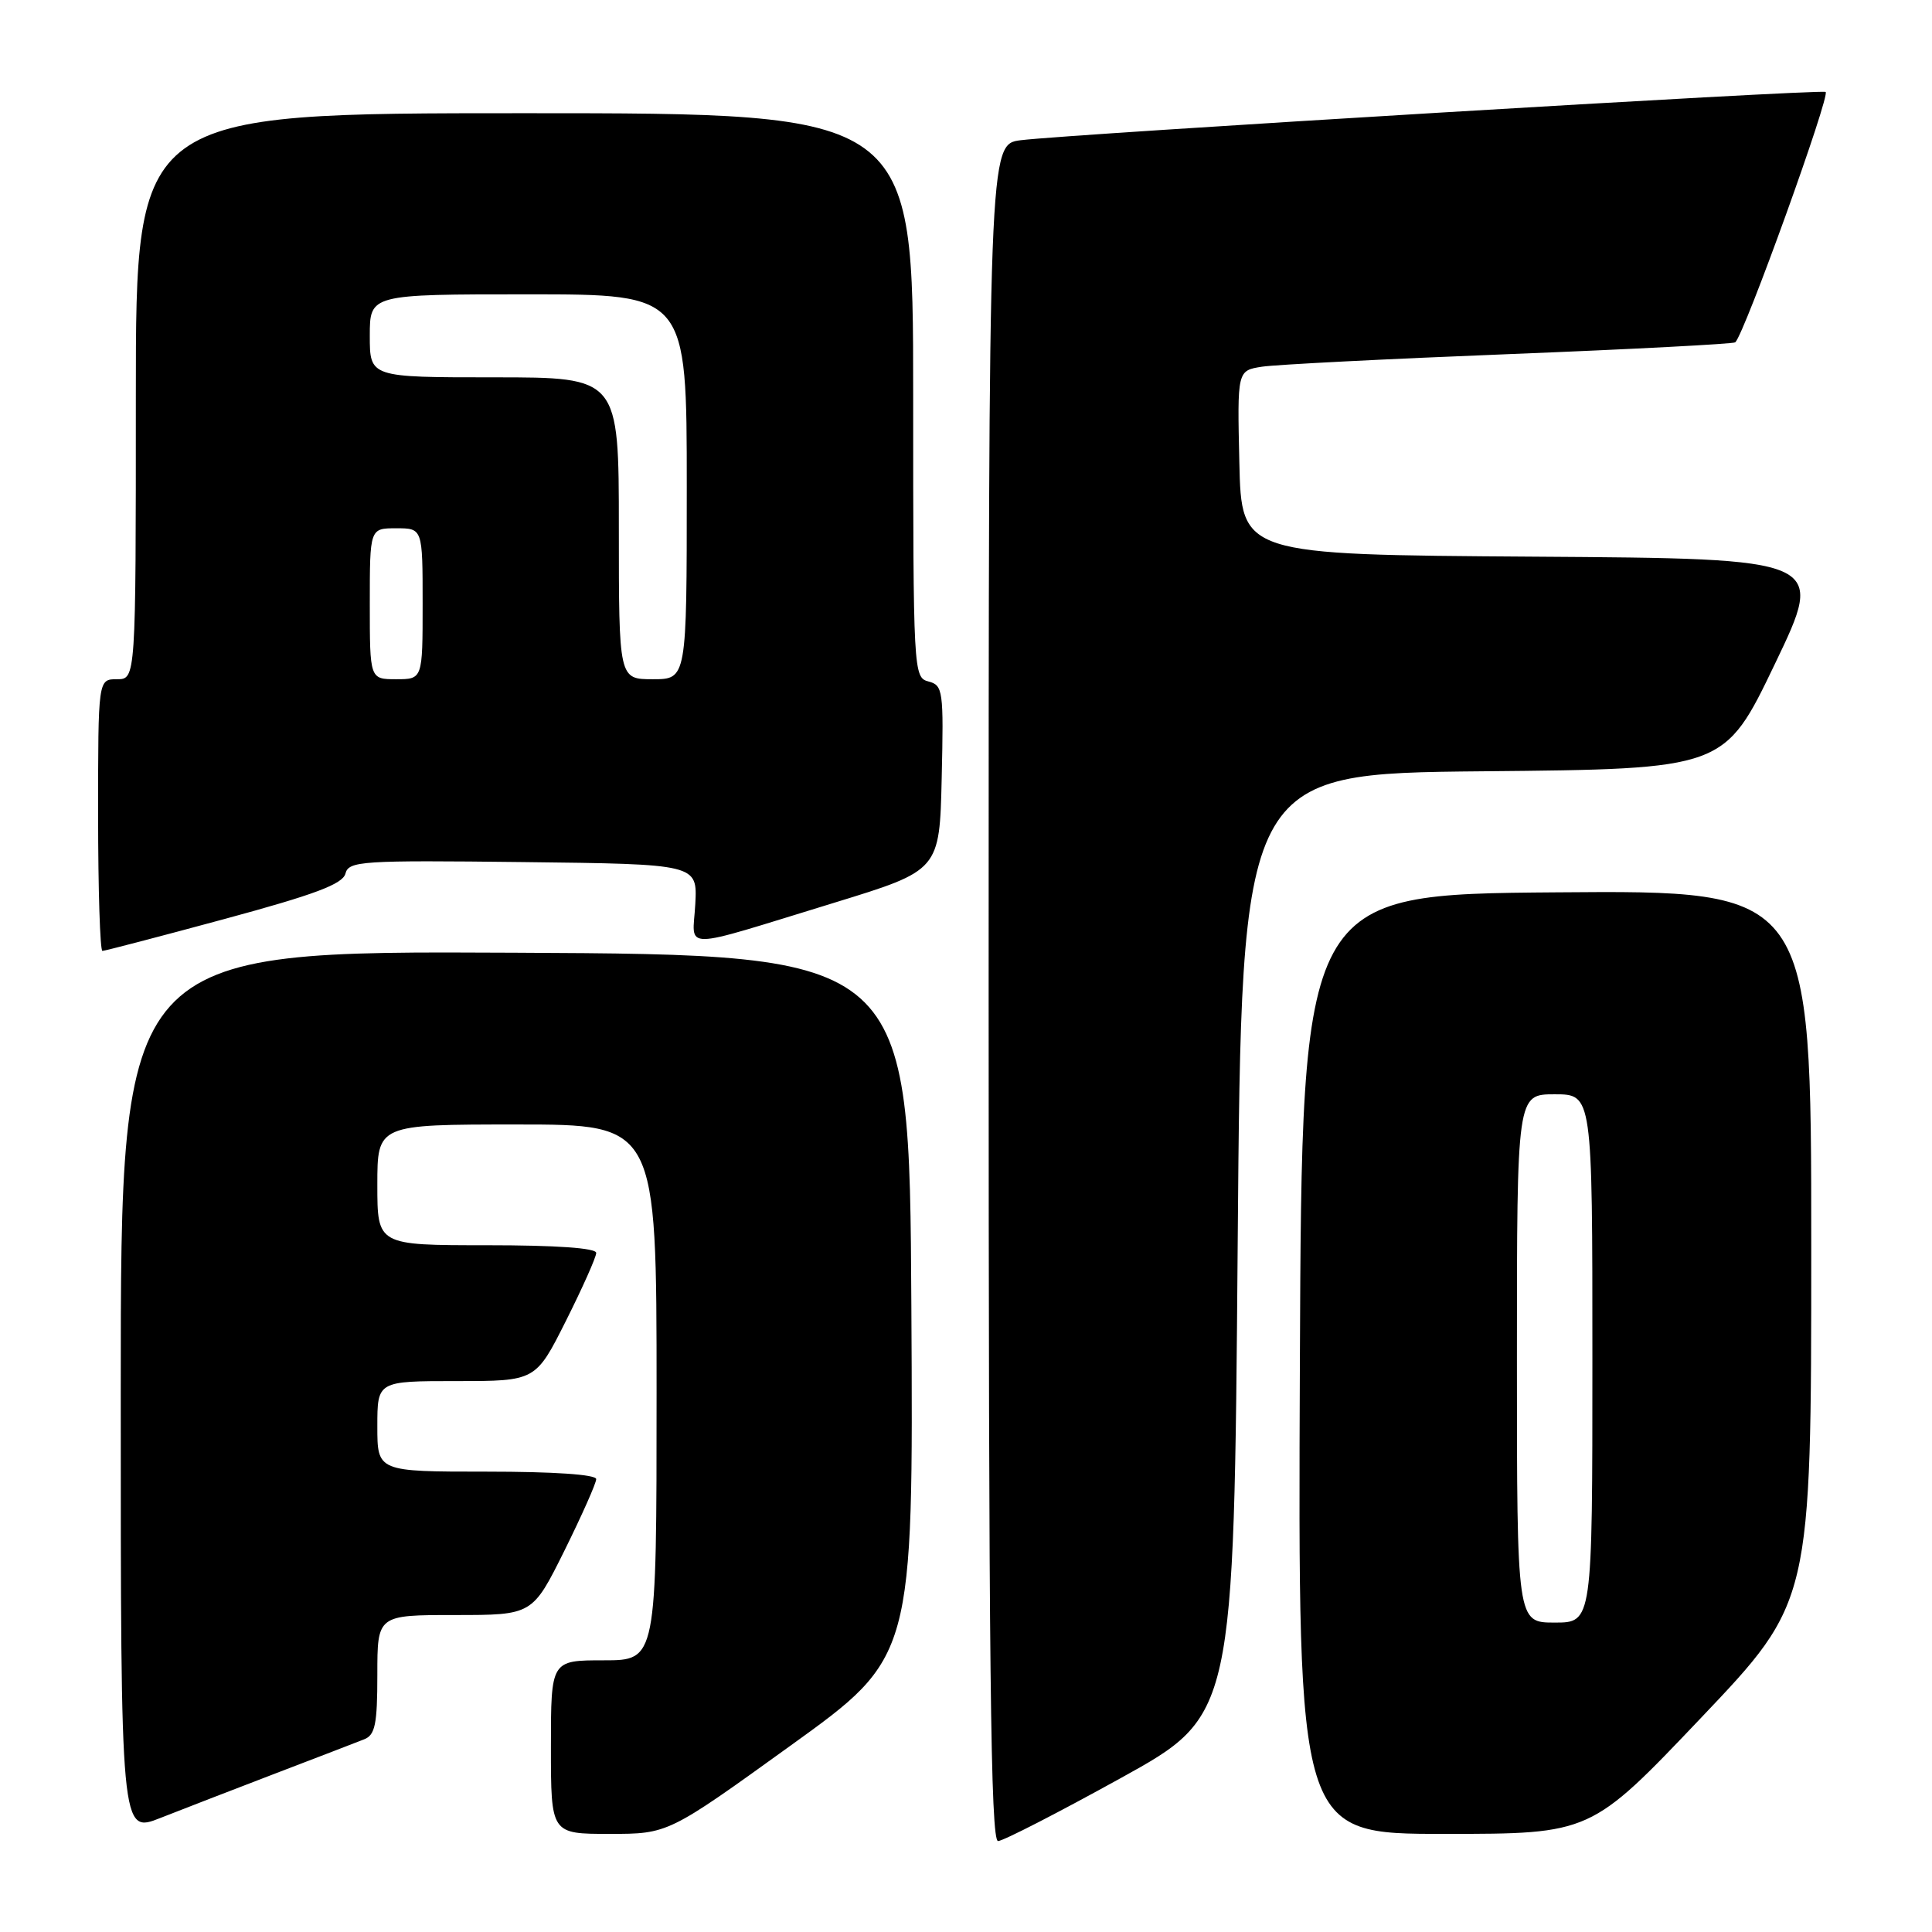 <?xml version="1.0" encoding="UTF-8" standalone="no"?>
<!DOCTYPE svg PUBLIC "-//W3C//DTD SVG 1.1//EN" "http://www.w3.org/Graphics/SVG/1.1/DTD/svg11.dtd" >
<svg xmlns="http://www.w3.org/2000/svg" xmlns:xlink="http://www.w3.org/1999/xlink" version="1.1" viewBox="0 0 256 256">
 <g >
 <path fill="currentColor"
d=" M 148.50 235.61 C 163.50 227.32 163.50 227.32 164.00 164.91 C 164.50 102.50 164.50 102.50 196.50 102.20 C 228.50 101.90 228.50 101.90 235.19 87.96 C 241.88 74.02 241.88 74.02 203.19 73.76 C 164.50 73.50 164.50 73.50 164.22 61.30 C 163.94 49.10 163.94 49.10 167.22 48.59 C 169.02 48.31 183.78 47.56 200.00 46.92 C 216.22 46.28 229.69 45.57 229.93 45.36 C 231.15 44.26 242.62 12.45 241.90 12.18 C 240.93 11.80 141.69 17.77 135.25 18.58 C 131.00 19.12 131.00 19.12 131.00 131.56 C 131.00 220.87 131.26 243.99 132.25 243.95 C 132.94 243.93 140.25 240.17 148.50 235.61 Z  M 36.50 234.99 C 42.00 232.89 47.29 230.85 48.25 230.47 C 49.71 229.90 50.00 228.48 50.00 221.89 C 50.00 214.00 50.00 214.00 60.28 214.00 C 70.55 214.00 70.55 214.00 74.78 205.49 C 77.10 200.80 79.00 196.53 79.00 195.99 C 79.00 195.38 73.36 195.00 64.50 195.00 C 50.00 195.00 50.00 195.00 50.00 189.00 C 50.00 183.00 50.00 183.00 60.49 183.00 C 70.98 183.00 70.98 183.00 74.99 175.02 C 77.19 170.63 79.00 166.58 79.00 166.02 C 79.00 165.37 73.71 165.00 64.50 165.00 C 50.00 165.00 50.00 165.00 50.00 157.00 C 50.00 149.00 50.00 149.00 68.50 149.00 C 87.00 149.00 87.00 149.00 87.00 184.50 C 87.00 220.00 87.00 220.00 80.00 220.00 C 73.00 220.00 73.00 220.00 73.00 231.50 C 73.00 243.00 73.00 243.00 80.76 243.00 C 88.53 243.00 88.53 243.00 104.77 231.29 C 121.02 219.59 121.02 219.59 120.76 173.04 C 120.50 126.50 120.50 126.50 68.25 126.24 C 16.00 125.98 16.00 125.98 16.00 184.48 C 16.00 242.97 16.00 242.97 21.25 240.89 C 24.14 239.75 31.00 237.10 36.50 234.99 Z  M 225.39 227.63 C 240.00 212.26 240.00 212.26 240.00 165.12 C 240.00 117.97 240.00 117.97 206.25 118.24 C 172.50 118.50 172.50 118.50 172.24 180.75 C 171.98 243.00 171.98 243.00 191.38 243.00 C 210.78 243.00 210.78 243.00 225.39 227.63 Z  M 29.72 121.78 C 41.69 118.54 45.41 117.15 45.77 115.76 C 46.21 114.09 47.81 113.98 69.33 114.23 C 92.41 114.50 92.41 114.50 92.13 119.79 C 91.80 125.99 89.67 126.01 110.60 119.60 C 124.50 115.33 124.50 115.33 124.78 103.08 C 125.05 91.49 124.95 90.80 123.03 90.30 C 121.04 89.78 121.00 89.12 121.00 52.38 C 121.00 15.00 121.00 15.00 69.50 15.00 C 18.00 15.00 18.00 15.00 18.00 52.50 C 18.00 90.00 18.00 90.00 15.50 90.00 C 13.00 90.00 13.00 90.00 13.00 108.00 C 13.00 117.90 13.26 126.00 13.57 126.00 C 13.88 126.00 21.15 124.10 29.72 121.78 Z  M 201.00 180.00 C 201.00 145.00 201.00 145.00 206.00 145.00 C 211.00 145.00 211.00 145.00 211.00 180.00 C 211.00 215.00 211.00 215.00 206.00 215.00 C 201.00 215.00 201.00 215.00 201.00 180.00 Z  M 49.00 80.00 C 49.00 70.00 49.00 70.00 52.50 70.00 C 56.00 70.00 56.00 70.00 56.00 80.00 C 56.00 90.00 56.00 90.00 52.50 90.00 C 49.00 90.00 49.00 90.00 49.00 80.00 Z  M 82.00 70.00 C 82.00 50.00 82.00 50.00 65.50 50.00 C 49.00 50.00 49.00 50.00 49.00 44.50 C 49.00 39.00 49.00 39.00 70.00 39.00 C 91.00 39.00 91.00 39.00 91.00 64.50 C 91.00 90.00 91.00 90.00 86.50 90.00 C 82.00 90.00 82.00 90.00 82.00 70.00 Z "/>
</g>
</svg>